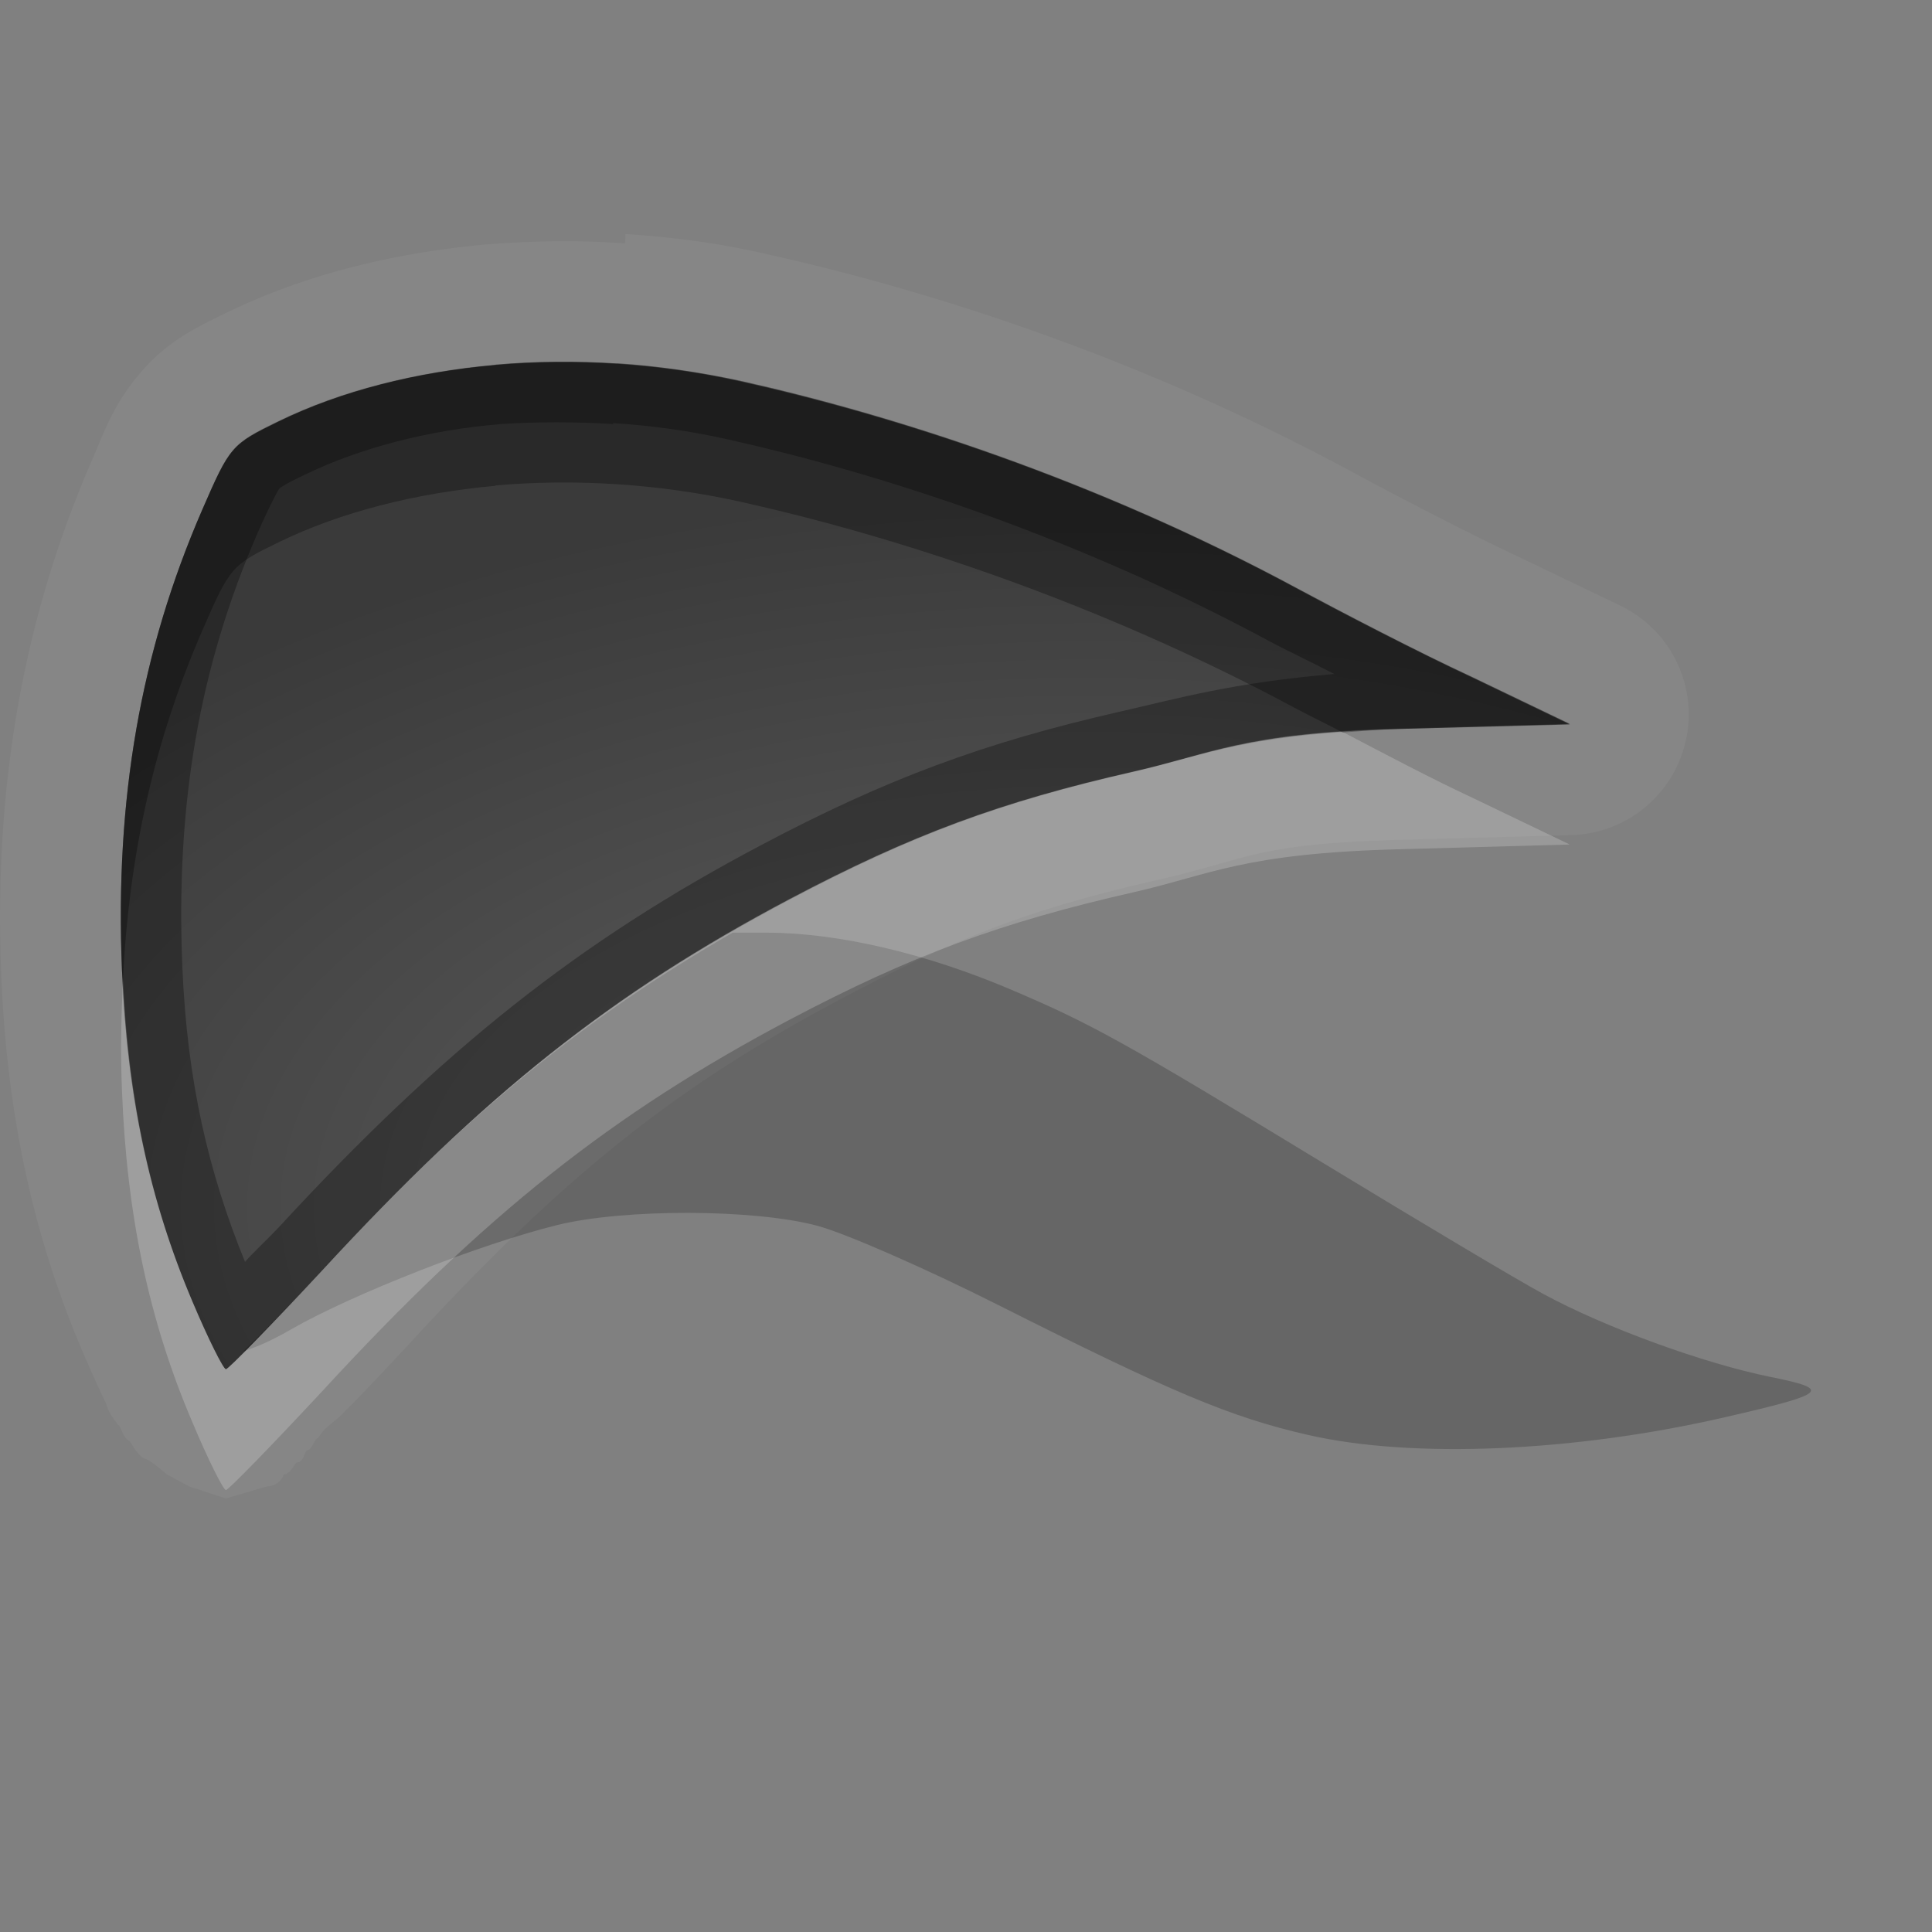 <?xml version="1.0" encoding="UTF-8"?>
<svg id="svg38" width="16" height="16" version="1.1" xmlns="http://www.w3.org/2000/svg" xmlns:cc="http://creativecommons.org/ns#" xmlns:dc="http://purl.org/dc/elements/1.1/" xmlns:rdf="http://www.w3.org/1999/02/22-rdf-syntax-ns#">
 <rect width="100%" height="100%" fill="#808080" stroke="none"/>
 <defs id="defs7">
  <radialGradient id="gr0" cx="9" cy="10" r="11" gradientTransform="matrix(1 0 0 .545 0 4.545)" gradientUnits="userSpaceOnUse">
   <stop id="stop2" stop-opacity=".235" offset="0"/>
   <stop id="stop4" stop-opacity=".549" offset="1"/>
  </radialGradient>
 </defs>
 <path id="path9" d="m5.18 1.938-4e-3 0.078c-0.39-0.03-0.778-0.021-1.158 9e-3 -0.763 0.07-1.495 0.249-2.147 0.567-0.201 0.1-0.464 0.213-0.697 0.482-0.233 0.269-0.302 0.482-0.418 0.75-0.57 1.314-0.809 2.709-0.746 4.248 0.046 1.134 0.257 2.138 0.664 3.098 0.072 0.17 0.14 0.32 0.203 0.45 0.031 0.1 0.06 0.12 0.1 0.18 0.02 0 0.038 0.1 0.087 0.13 0.02 0 0.05 0.1 0.131 0.15 0.04 0 0.185 0.13 0.186 0.13l0.185 0.1c1e-3 0 0.305 0.1 0.305 0.1s0.339-0.1 0.34-0.1c0 0 0.107 0 0.139-0.1 0.06 0 0.09-0.1 0.115-0.1 0.05 0 0.06-0.1 0.08-0.1 0.04 0 0.06-0.1 0.09-0.1 0.06-0.1 0.122-0.12 0.199-0.2 0.153-0.15 0.35-0.36 0.564-0.59 1.296-1.408 2.218-2.135 3.602-2.866 0.956-0.506 1.564-0.734 2.605-0.971 0.745-0.171 0.795-0.296 1.995-0.328l1.42-0.039a1 1 0 0 0 0.4-1.9l-0.81-0.389c-0.41-0.191-1.06-0.528-1.39-0.707-1.785-0.968-3.549-1.523-4.872-1.816-0.387-0.09-0.778-0.141-1.168-0.166zm-0.069 1.07c0.34 0.022 0.681 0.074 1.016 0.144 1.245 0.277 2.929 0.81 4.623 1.723 0.35 0.188 0.99 0.522 1.44 0.73l0.81 0.389-1.41 0.039c-1.3 0.034-1.56 0.21-2.201 0.356-1.102 0.25-1.841 0.523-2.85 1.056-1.471 0.778-2.526 1.616-3.869 3.075-0.419 0.45-0.779 0.82-0.799 0.82-0.021 0-0.147-0.25-0.277-0.56-0.359-0.849-0.544-1.711-0.584-2.751-0.058-1.416 0.154-2.631 0.664-3.806 0.23-0.53 0.242-0.546 0.635-0.737 0.516-0.251 1.136-0.406 1.795-0.466 0.329-0.03 0.668-0.03 1.007-0.01v-2e-3z" fill="#fff" opacity=".05"/>
 <path id="base" d="m4.104 3.023c-0.658 0.057-1.278 0.215-1.795 0.467-0.392 0.191-0.405 0.205-0.635 0.734-0.51 1.175-0.722 2.393-0.664 3.809 0.042 1.04 0.225 1.902 0.584 2.746 0.131 0.307 0.256 0.559 0.277 0.559 0.021 0 0.38-0.37 0.799-0.822 1.343-1.452 2.398-2.289 3.869-3.066 1.009-0.534 1.748-0.808 2.85-1.059 0.641-0.146 0.905-0.32 2.199-0.354l1.412-0.037-0.809-0.389c-0.448-0.209-1.095-0.544-1.443-0.732-1.692-0.913-3.376-1.444-4.621-1.721-0.67-0.149-1.365-0.192-2.023-0.135z" fill="url(#gr0)"/>
 <path id="path17" d="m6.066 7.725c-1.227 0.707-2.207 1.503-3.397 2.789-0.344 0.372-0.547 0.577-0.656 0.678 0.094-0.032 0.206-0.072 0.396-0.182 0.515-0.295 1.577-0.71 2.207-0.865 0.553-0.136 1.627-0.134 2.152 0.006 0.229 0.061 0.901 0.355 1.494 0.654 1.437 0.724 1.926 0.931 2.568 1.078 0.867 0.199 2.205 0.142 3.455-0.146 0.852-0.196 0.892-0.23 0.377-0.334-0.553-0.112-1.366-0.408-1.879-0.686-0.221-0.119-1.041-0.609-1.826-1.086-1.662-1.011-1.918-1.151-2.576-1.432-0.709-0.303-1.44-0.474-2.029-0.475h-0.287z" opacity=".2"/>
 <path id="path19" d="m5.111 3.008v2e-3c-0.339-0.02-0.678-0.02-1.007 0.01-0.659 0.06-1.279 0.215-1.795 0.466-0.393 0.191-0.405 0.207-0.635 0.737-0.51 1.175-0.722 2.39-0.664 3.806 0.04 1.04 0.225 1.902 0.584 2.751 0.13 0.31 0.256 0.56 0.277 0.56 0.02 0 0.38-0.37 0.799-0.82 1.343-1.459 2.398-2.297 3.869-3.075 1.009-0.533 1.748-0.806 2.85-1.056 0.641-0.146 0.901-0.322 2.201-0.356l1.41-0.039-0.81-0.389c-0.45-0.208-1.09-0.542-1.44-0.73-1.694-0.913-3.378-1.446-4.623-1.723-0.335-0.07-0.676-0.122-1.016-0.144zm-0.033 0.496c0.315 0.02 0.632 0.063 0.942 0.133 1.205 0.268 2.849 0.786 4.49 1.672 0.13 0.071 0.35 0.173 0.54 0.273-0.84 0.071-1.294 0.202-1.773 0.311-1.131 0.258-1.936 0.557-2.972 1.105-1.515 0.8-2.636 1.691-4.002 3.172-0.105 0.11-0.184 0.18-0.274 0.28-0.304-0.745-0.479-1.498-0.519-2.444-0.056-1.355 0.143-2.486 0.623-3.592 0.116-0.263 0.176-0.363 0.176-0.363 5e-3 -6e-3 0.025-0.031 0.218-0.121 0.45-0.218 1.014-0.368 1.619-0.418 0.304-0.02 0.617-0.02 0.932 0v-8e-3z" opacity=".3"/>
 <path id="path26" d="m11.12 6.062c-0.88 0.061-1.184 0.202-1.731 0.327-1.102 0.25-1.841 0.523-2.85 1.056-1.471 0.778-2.526 1.616-3.869 3.075-0.419 0.45-0.779 0.82-0.799 0.82-0.021 0-0.147-0.25-0.277-0.56-0.349-0.824-0.529-1.663-0.576-2.663-0.014 0.297-0.021 0.598-8e-3 0.912 0.04 1.041 0.225 1.911 0.584 2.751 0.13 0.31 0.256 0.56 0.277 0.56 0.02 0 0.38-0.37 0.799-0.82 1.343-1.46 2.398-2.297 3.869-3.075 1.009-0.533 1.748-0.806 2.85-1.056 0.641-0.146 0.901-0.322 2.201-0.356l1.41-0.039-0.81-0.389c-0.33-0.154-0.72-0.36-1.07-0.543z" fill="#fff" opacity=".2"/>
 <path id="path33" d="m5.111 3.01c-0.339-0.023-0.678-0.019-1.007 0.01v3e-3c-0.659 0.06-1.279 0.216-1.795 0.467-0.393 0.191-0.405 0.205-0.635 0.735-0.51 1.175-0.722 2.392-0.664 3.808 1e-3 0.031 6e-3 0.058 8e-3 0.088 0.049-1.039 0.259-1.982 0.656-2.896 0.23-0.53 0.242-0.544 0.635-0.735 0.516-0.251 1.136-0.407 1.795-0.467v-3e-3c0.658-0.057 1.353-0.014 2.023 0.134 1.245 0.277 2.929 0.81 4.623 1.723 0.09 0.048 0.25 0.126 0.37 0.189 0.15-0.01 0.28-0.024 0.47-0.029l1.41-0.041-0.81-0.389c-0.45-0.208-1.09-0.542-1.44-0.73-1.694-0.913-3.378-1.446-4.623-1.723-0.335-0.074-0.676-0.122-1.016-0.144z" opacity=".3"/>
</svg>
